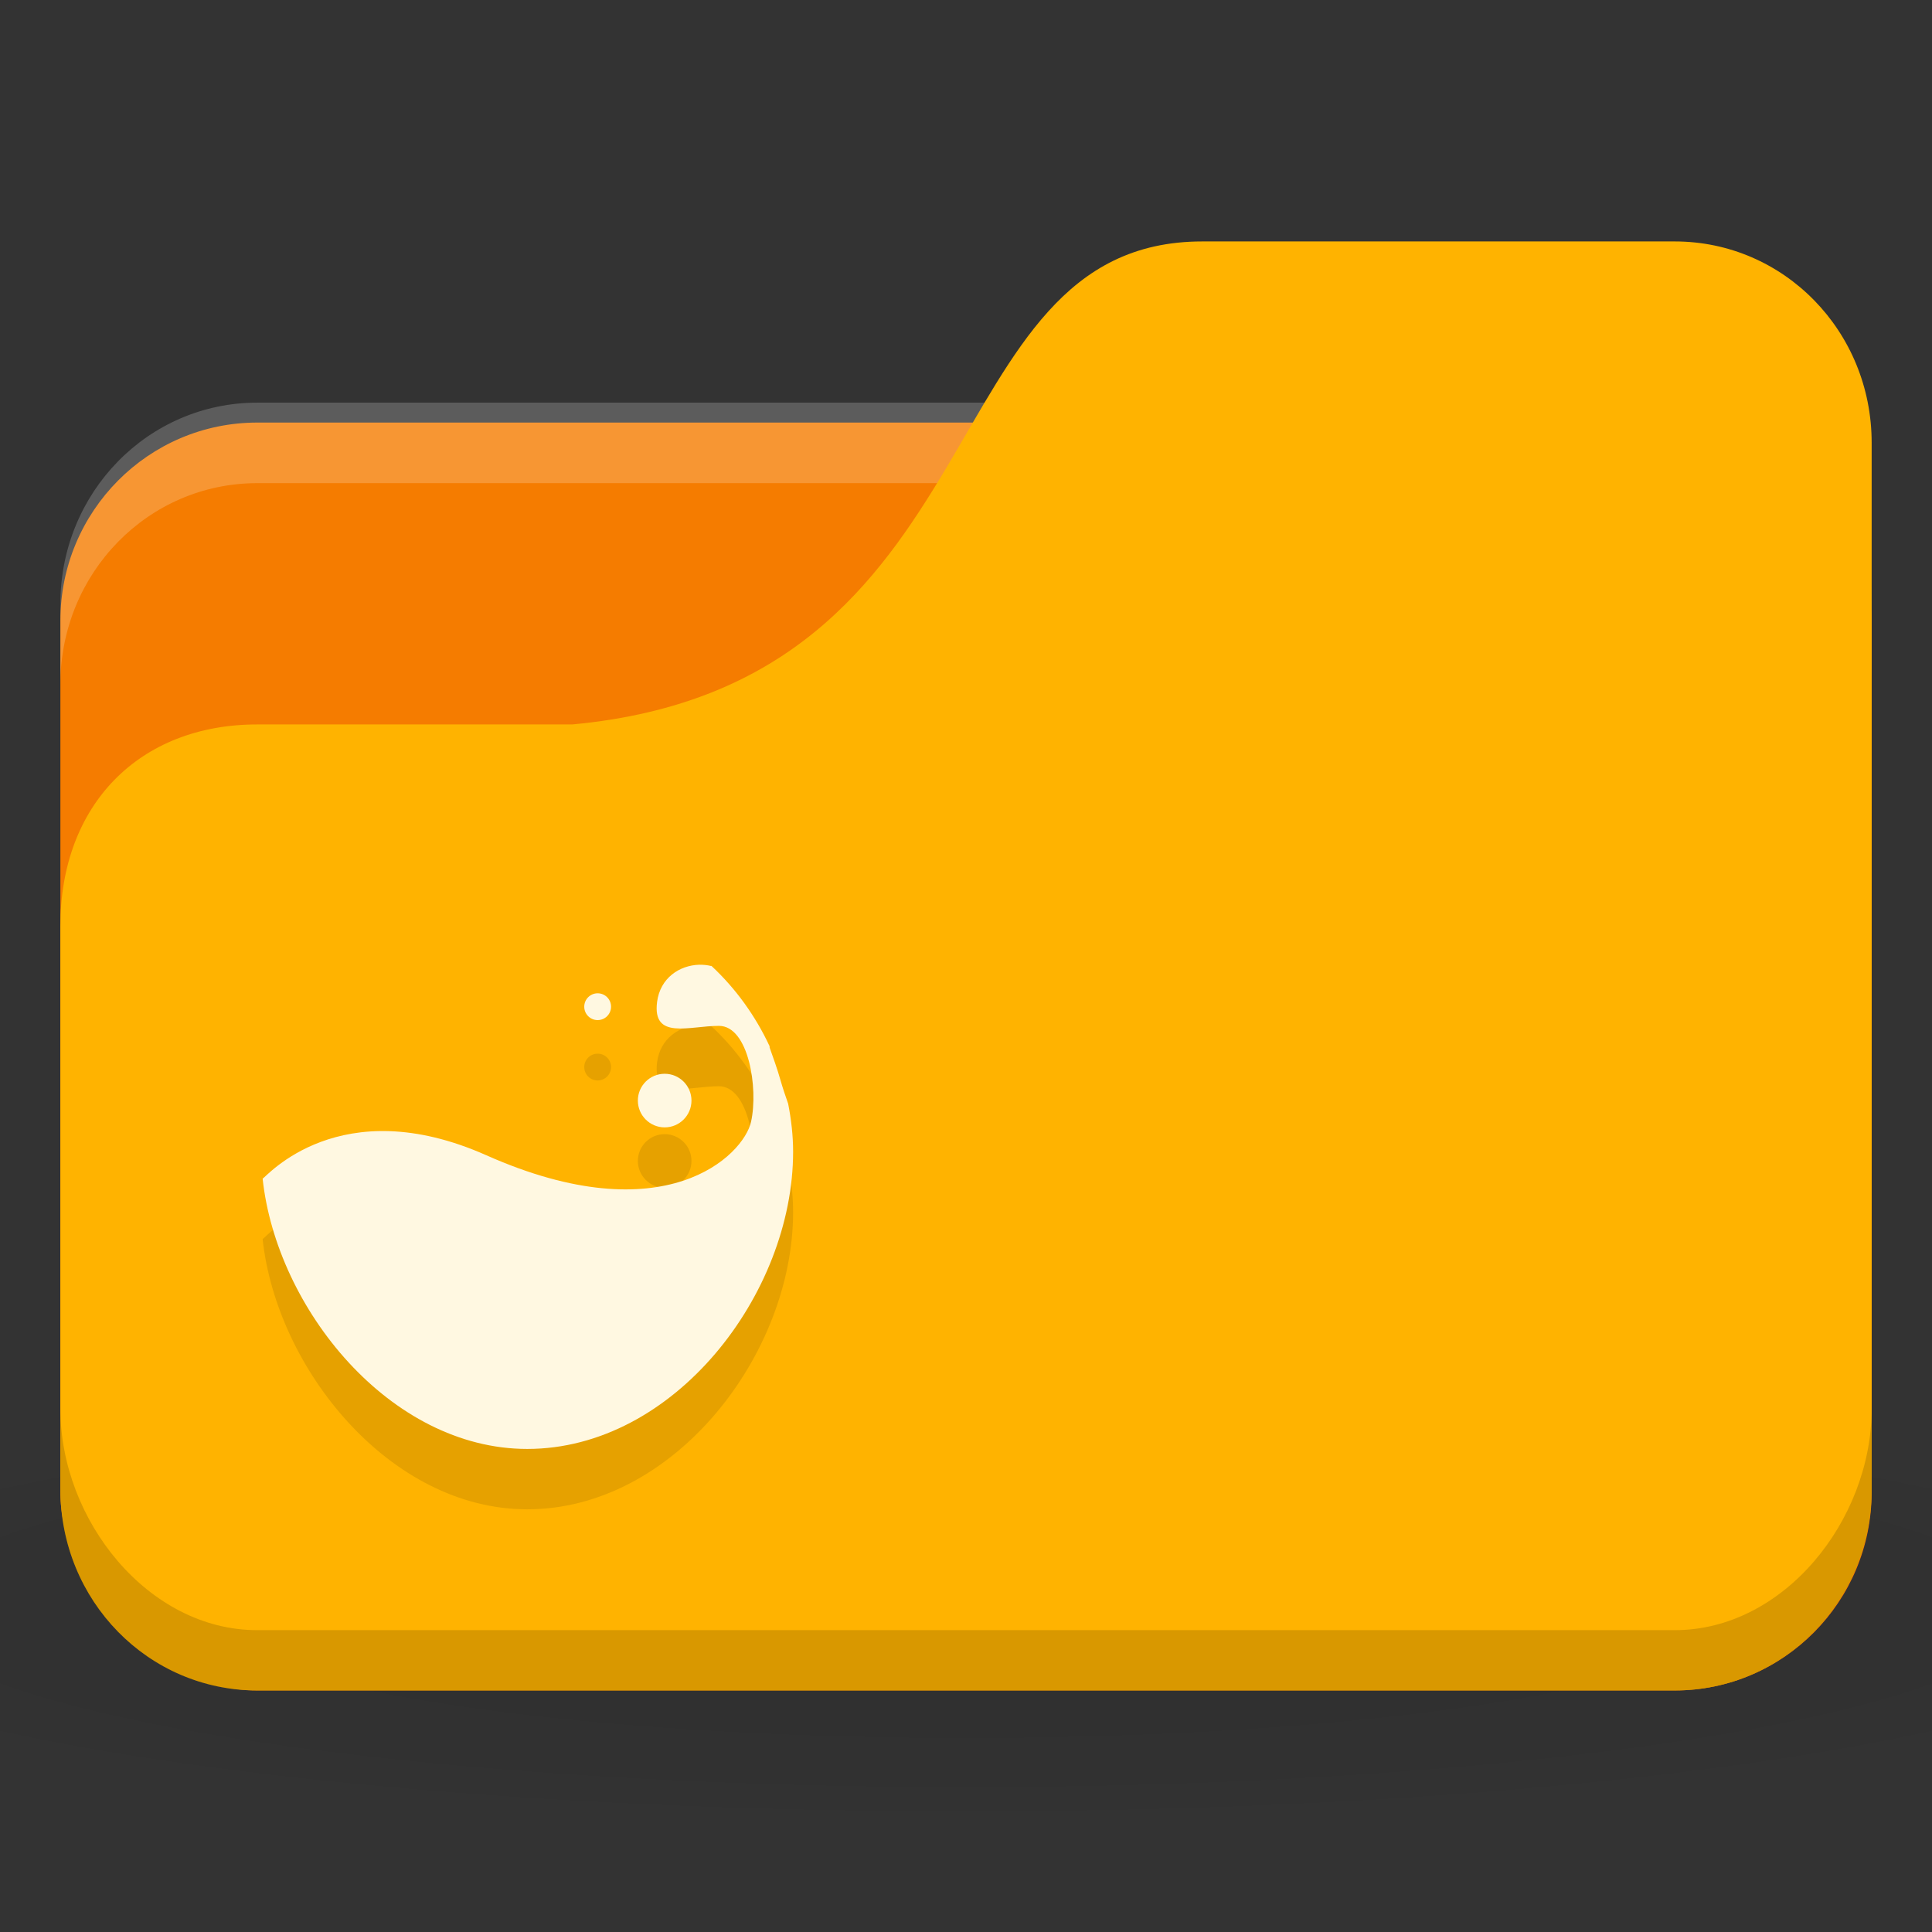<!-- Created with Inkscape (http://www.inkscape.org/) -->
<svg xmlns="http://www.w3.org/2000/svg" viewBox="0 0 64 64">
 <rect x="0" y="0" width="64" height="64" fill="#333333" stroke="none"/>
 <defs>
  <radialGradient r="24" cy="40.5" cx="24" gradientTransform="matrix(1.667,0,0,0.278,-8,1030.446)" gradientUnits="userSpaceOnUse" id="radialGradient3098">
   <stop style="stop-color:#000;stop-opacity:1"/>
   <stop offset="1" style="stop-color:#000;stop-opacity:0.196"/>
  </radialGradient>
 </defs>
 <g transform="translate(0,-988.362)">
  <path d="m 32 1035.03 c -13.1 0 -24.704 1.044 -32 2.667 l 0 8 c 7.296 1.622 18.898 2.667 32 2.667 13.1 0 24.704 -1.044 32 -2.667 l 0 -8 c -7.296 -1.623 -18.898 -2.667 -32 -2.667 z" style="fill:url(#radialGradient3098);opacity:0.1;fill-opacity:1;stroke:none"/>
  <rect width="60" height="42" x="2" y="1002.36" rx="6.522" ry="6.562" style="fill:#f57c00;fill-opacity:1;stroke:none"/>
  <path d="m 8.522 1001.7 c -3.613 0 -6.522 2.973 -6.522 6.667 l 0 2.667 c 0 -3.693 2.909 -6.667 6.522 -6.667 l 46.957 0 c 3.613 0 6.522 2.973 6.522 6.667 l 0 -2.667 c 0 -3.693 -2.909 -6.667 -6.522 -6.667 l -46.957 0 z" style="fill:#fff;opacity:0.2;fill-opacity:1;stroke:none"/>
  <path d="m 8.522 1012.36 10.435 0 c 14.348 -1.333 11.739 -16 20.87 -16 l 15.652 0 c 3.613 0 6.522 2.973 6.522 6.667 l 0 34.667 c 0 3.693 -2.909 6.667 -6.522 6.667 l -46.957 0 c -3.613 0 -6.522 -2.973 -6.522 -6.667 l 0 -18.667 c 0 -4 2.609 -6.667 6.522 -6.667 z" style="fill:#ffb300;fill-opacity:1;stroke:none"/>
  <path d="m 23.16 1022.32 c -0.65 0.02 -1.29 0.437 -1.393 1.231 -0.164 1.271 1.065 0.794 2.048 0.794 0.983 0 1.311 2.064 1.065 3.176 -0.246 1.112 -2.859 3.737 -8.766 1.112 -4.863 -2.162 -7.292 0.717 -7.414 0.774 0.46 4.295 4.213 8.953 8.766 8.953 4.864 0 8.807 -5.132 8.807 -9.846 0 -0.541 -0.064 -1.075 -0.164 -1.588 -0.09 -0.259 -0.179 -0.518 -0.246 -0.754 -0.119 -0.423 -0.253 -0.78 -0.369 -1.112 -0.005 -0.02 0.005 -0.028 0 -0.04 -0.466 -1 -1.118 -1.908 -1.925 -2.66 -0.004 -0.02 -0.017 0.02 -0.02 0 -0.126 -0.03 -0.259 -0.042 -0.389 -0.04 z" style="fill:#000;fill-opacity:0.098;color:#000"/>
  <path d="m 2 1035.03 0 2.667 c 0 3.693 2.909 6.667 6.522 6.667 l 46.957 0 c 3.613 0 6.522 -2.973 6.522 -6.667 l 0 -2.667 c 0 3.693 -2.909 7.333 -6.522 7.333 l -46.957 0 c -3.613 0 -6.522 -3.64 -6.522 -7.333 z" style="fill:#000;opacity:0.15;fill-opacity:1;stroke:none"/>
  <path d="m 22.906 1026.82 c 0 0.49 -0.398 0.888 -0.888 0.888 -0.49 0 -0.888 -0.398 -0.888 -0.888 0 -0.491 0.398 -0.888 0.888 -0.888 0.49 0 0.888 0.398 0.888 0.888 z" style="fill:#000;fill-opacity:0.098;color:#000"/>
  <path d="m 23.16 1020.32 c -0.65 0.02 -1.29 0.437 -1.393 1.231 -0.164 1.271 1.065 0.794 2.048 0.794 0.983 0 1.311 2.064 1.065 3.176 -0.246 1.112 -2.859 3.737 -8.766 1.112 -4.863 -2.162 -7.292 0.717 -7.414 0.774 0.46 4.295 4.213 8.953 8.766 8.953 4.864 0 8.807 -5.132 8.807 -9.846 0 -0.541 -0.064 -1.075 -0.164 -1.588 -0.09 -0.259 -0.179 -0.518 -0.246 -0.754 -0.119 -0.423 -0.253 -0.78 -0.369 -1.112 -0.005 -0.02 0.005 -0.028 0 -0.04 -0.466 -1 -1.118 -1.908 -1.925 -2.66 -0.004 -0.02 -0.017 0.02 -0.02 0 -0.126 -0.03 -0.259 -0.042 -0.389 -0.04 z" style="fill:#fff8e1;fill-opacity:1;color:#000"/>
  <path d="m 20.242 1023.71 c 0 0.245 -0.199 0.444 -0.444 0.444 -0.245 0 -0.444 -0.198 -0.444 -0.444 0 -0.245 0.199 -0.444 0.444 -0.444 0.245 0 0.444 0.198 0.444 0.444 z" style="fill:#000;fill-opacity:0.098;color:#000"/>
  <path d="m 22.906 1024.82 c 0 0.49 -0.398 0.888 -0.888 0.888 -0.49 0 -0.888 -0.398 -0.888 -0.888 0 -0.491 0.398 -0.888 0.888 -0.888 0.49 0 0.888 0.398 0.888 0.888 z" style="fill:#fff8e1;fill-opacity:1;color:#000"/>
  <path d="m 20.242 1021.71 c 0 0.245 -0.199 0.444 -0.444 0.444 -0.245 0 -0.444 -0.198 -0.444 -0.444 0 -0.245 0.199 -0.444 0.444 -0.444 0.245 0 0.444 0.198 0.444 0.444 z" style="fill:#fff8e1;fill-opacity:1;color:#000"/>
 </g>
</svg>
